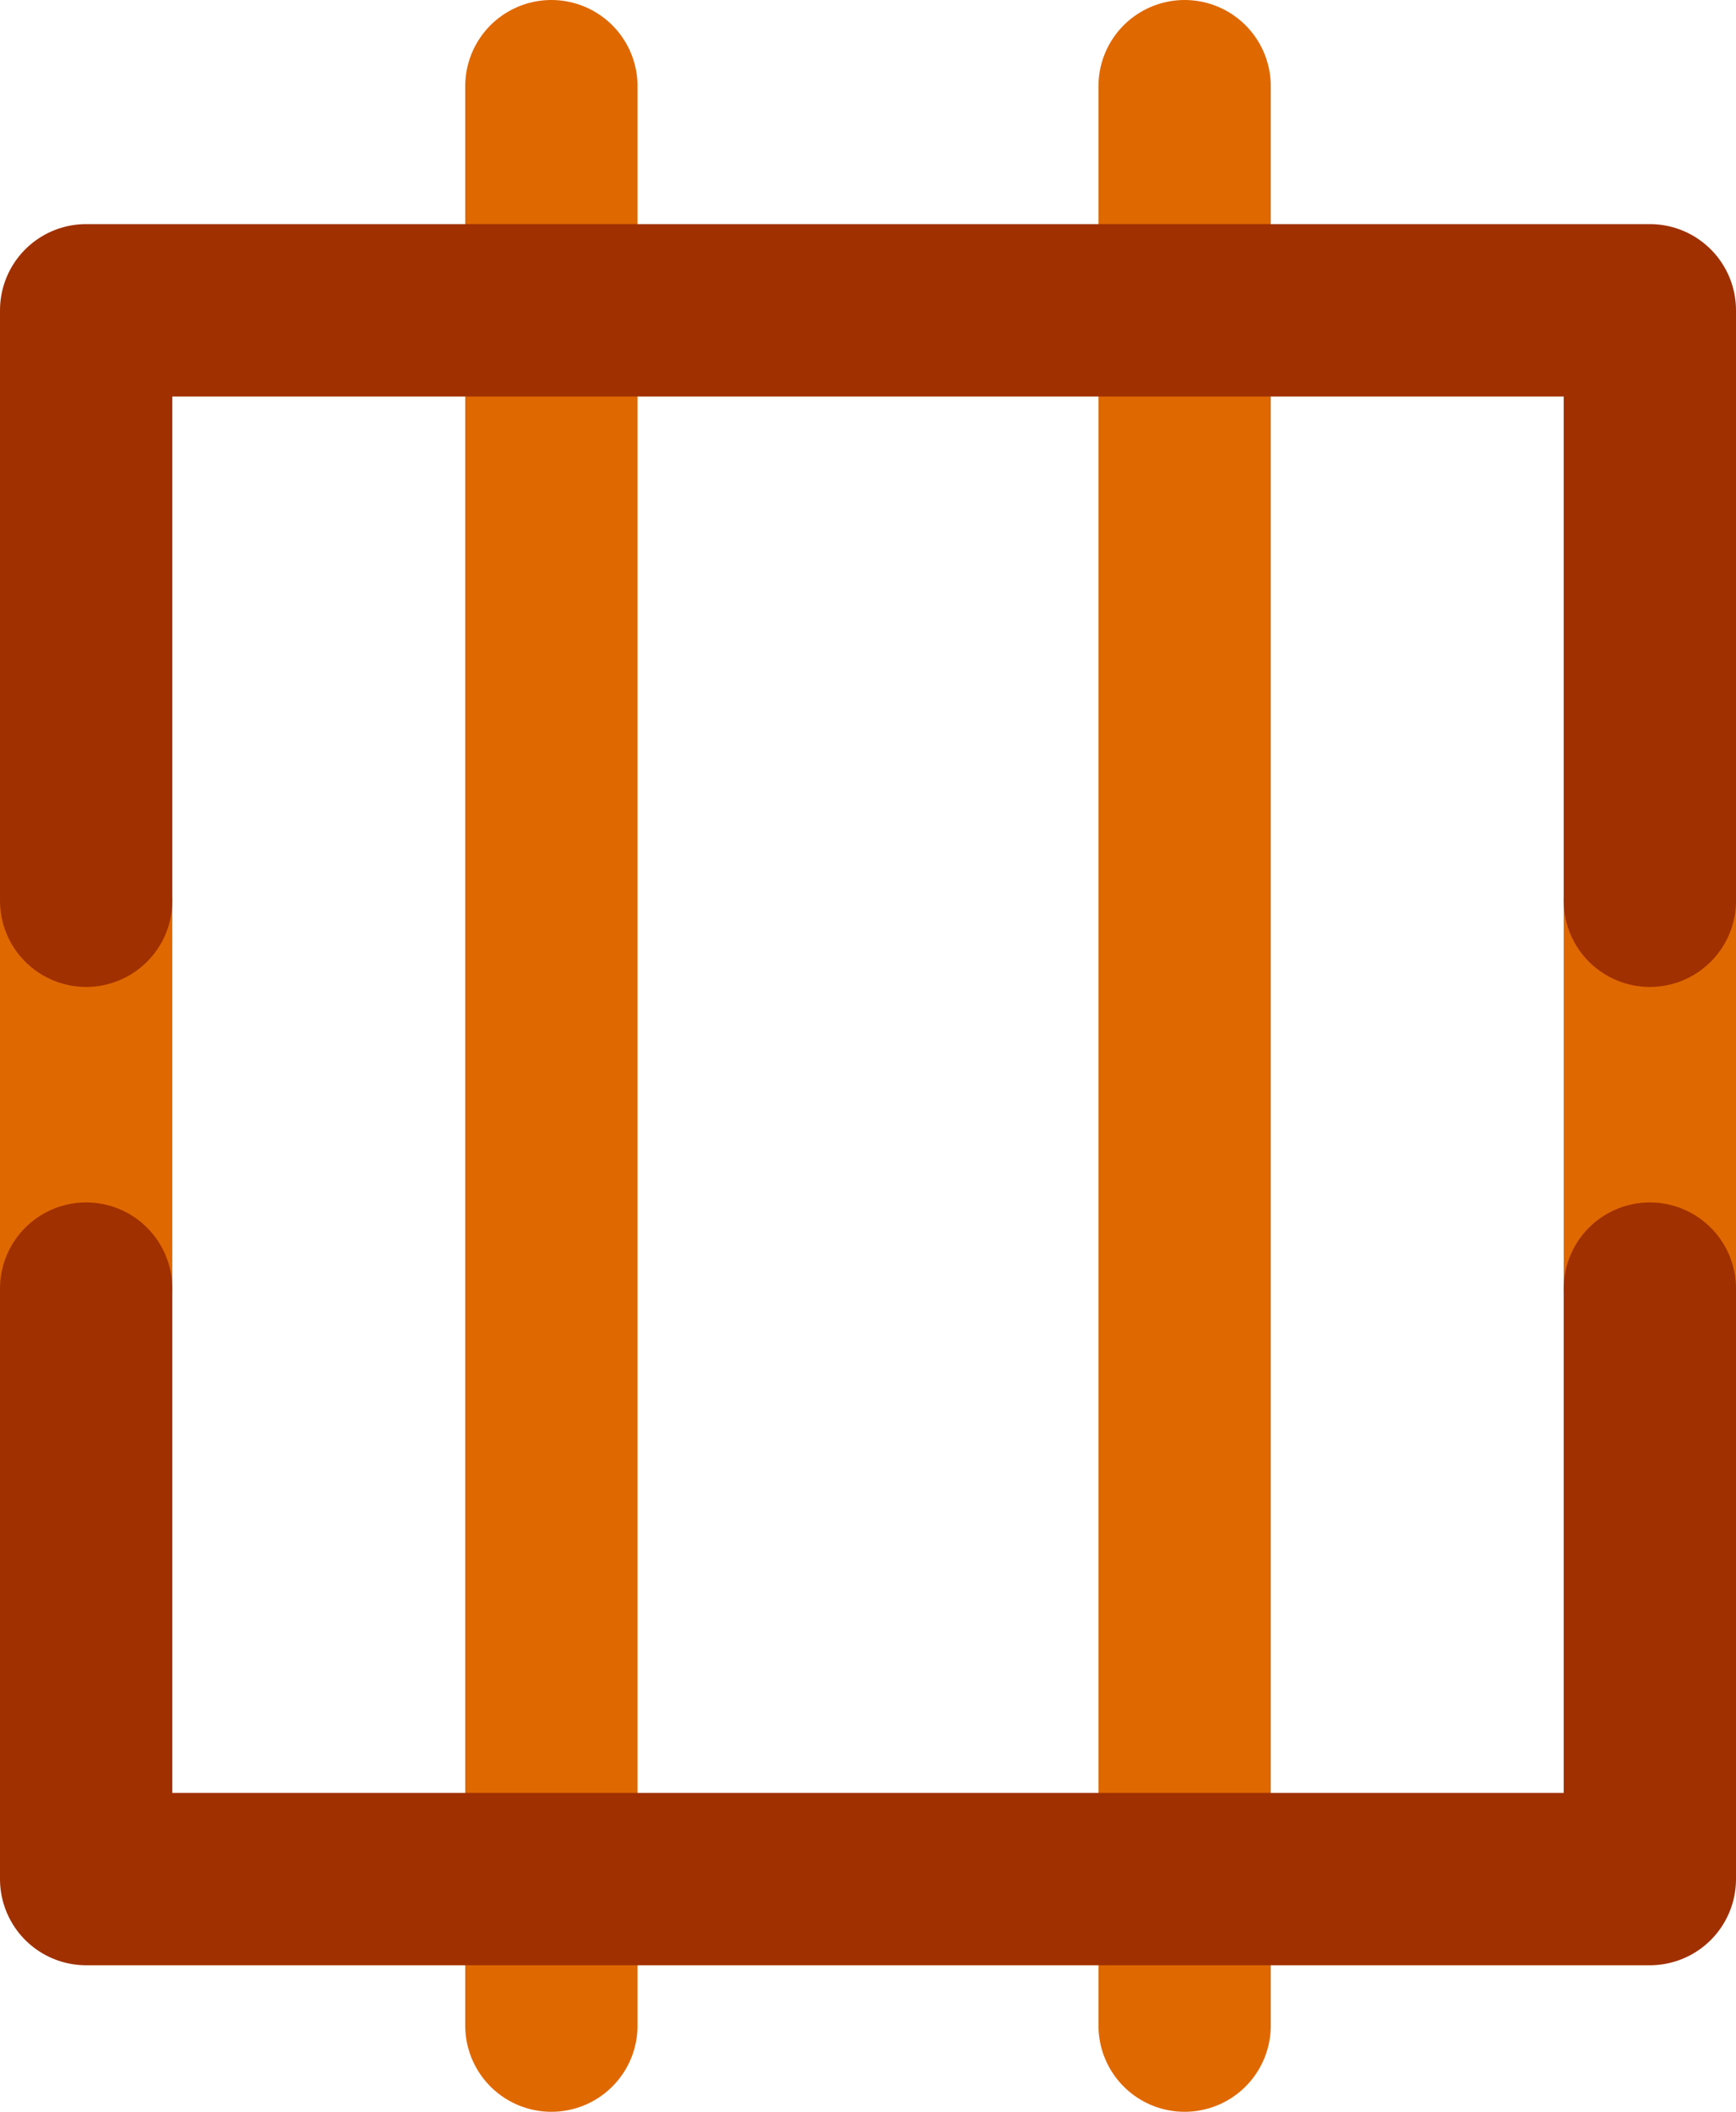 <?xml version="1.0" encoding="UTF-8" standalone="no"?>
<svg xmlns:ffdec="https://www.free-decompiler.com/flash" xmlns:xlink="http://www.w3.org/1999/xlink" ffdec:objectType="shape" height="24.5px" width="20.15px" xmlns="http://www.w3.org/2000/svg">
  <g transform="matrix(1.0, 0.0, 0.0, 1.0, 9.5, 12.05)">
    <path d="M9.65 -1.6 L9.65 2.9 M-8.5 -1.6 L-8.5 2.9" fill="none" stroke="#e06800" stroke-linecap="round" stroke-linejoin="round" stroke-width="2.0"/>
    <path d="M4.25 9.75 L4.25 11.45 M4.25 -11.05 L4.25 -8.45 4.25 9.75 M-3.1 9.75 L-3.1 11.45 M-3.1 -8.45 L-3.1 -11.05 M-3.1 9.75 L-3.1 -8.45" fill="none" stroke="#e06800" stroke-linecap="round" stroke-linejoin="round" stroke-width="2.0"/>
    <path d="M4.25 -8.45 L9.65 -8.45 9.65 -1.6 M9.65 2.9 L9.65 9.75 4.25 9.75 -3.1 9.75 -8.5 9.75 -8.5 2.9 M-3.1 -8.45 L-8.5 -8.45 -8.5 -1.6 M-3.1 -8.45 L4.25 -8.45" fill="none" stroke="#a03000" stroke-linecap="round" stroke-linejoin="round" stroke-width="2.0"/>
  </g>
</svg>
